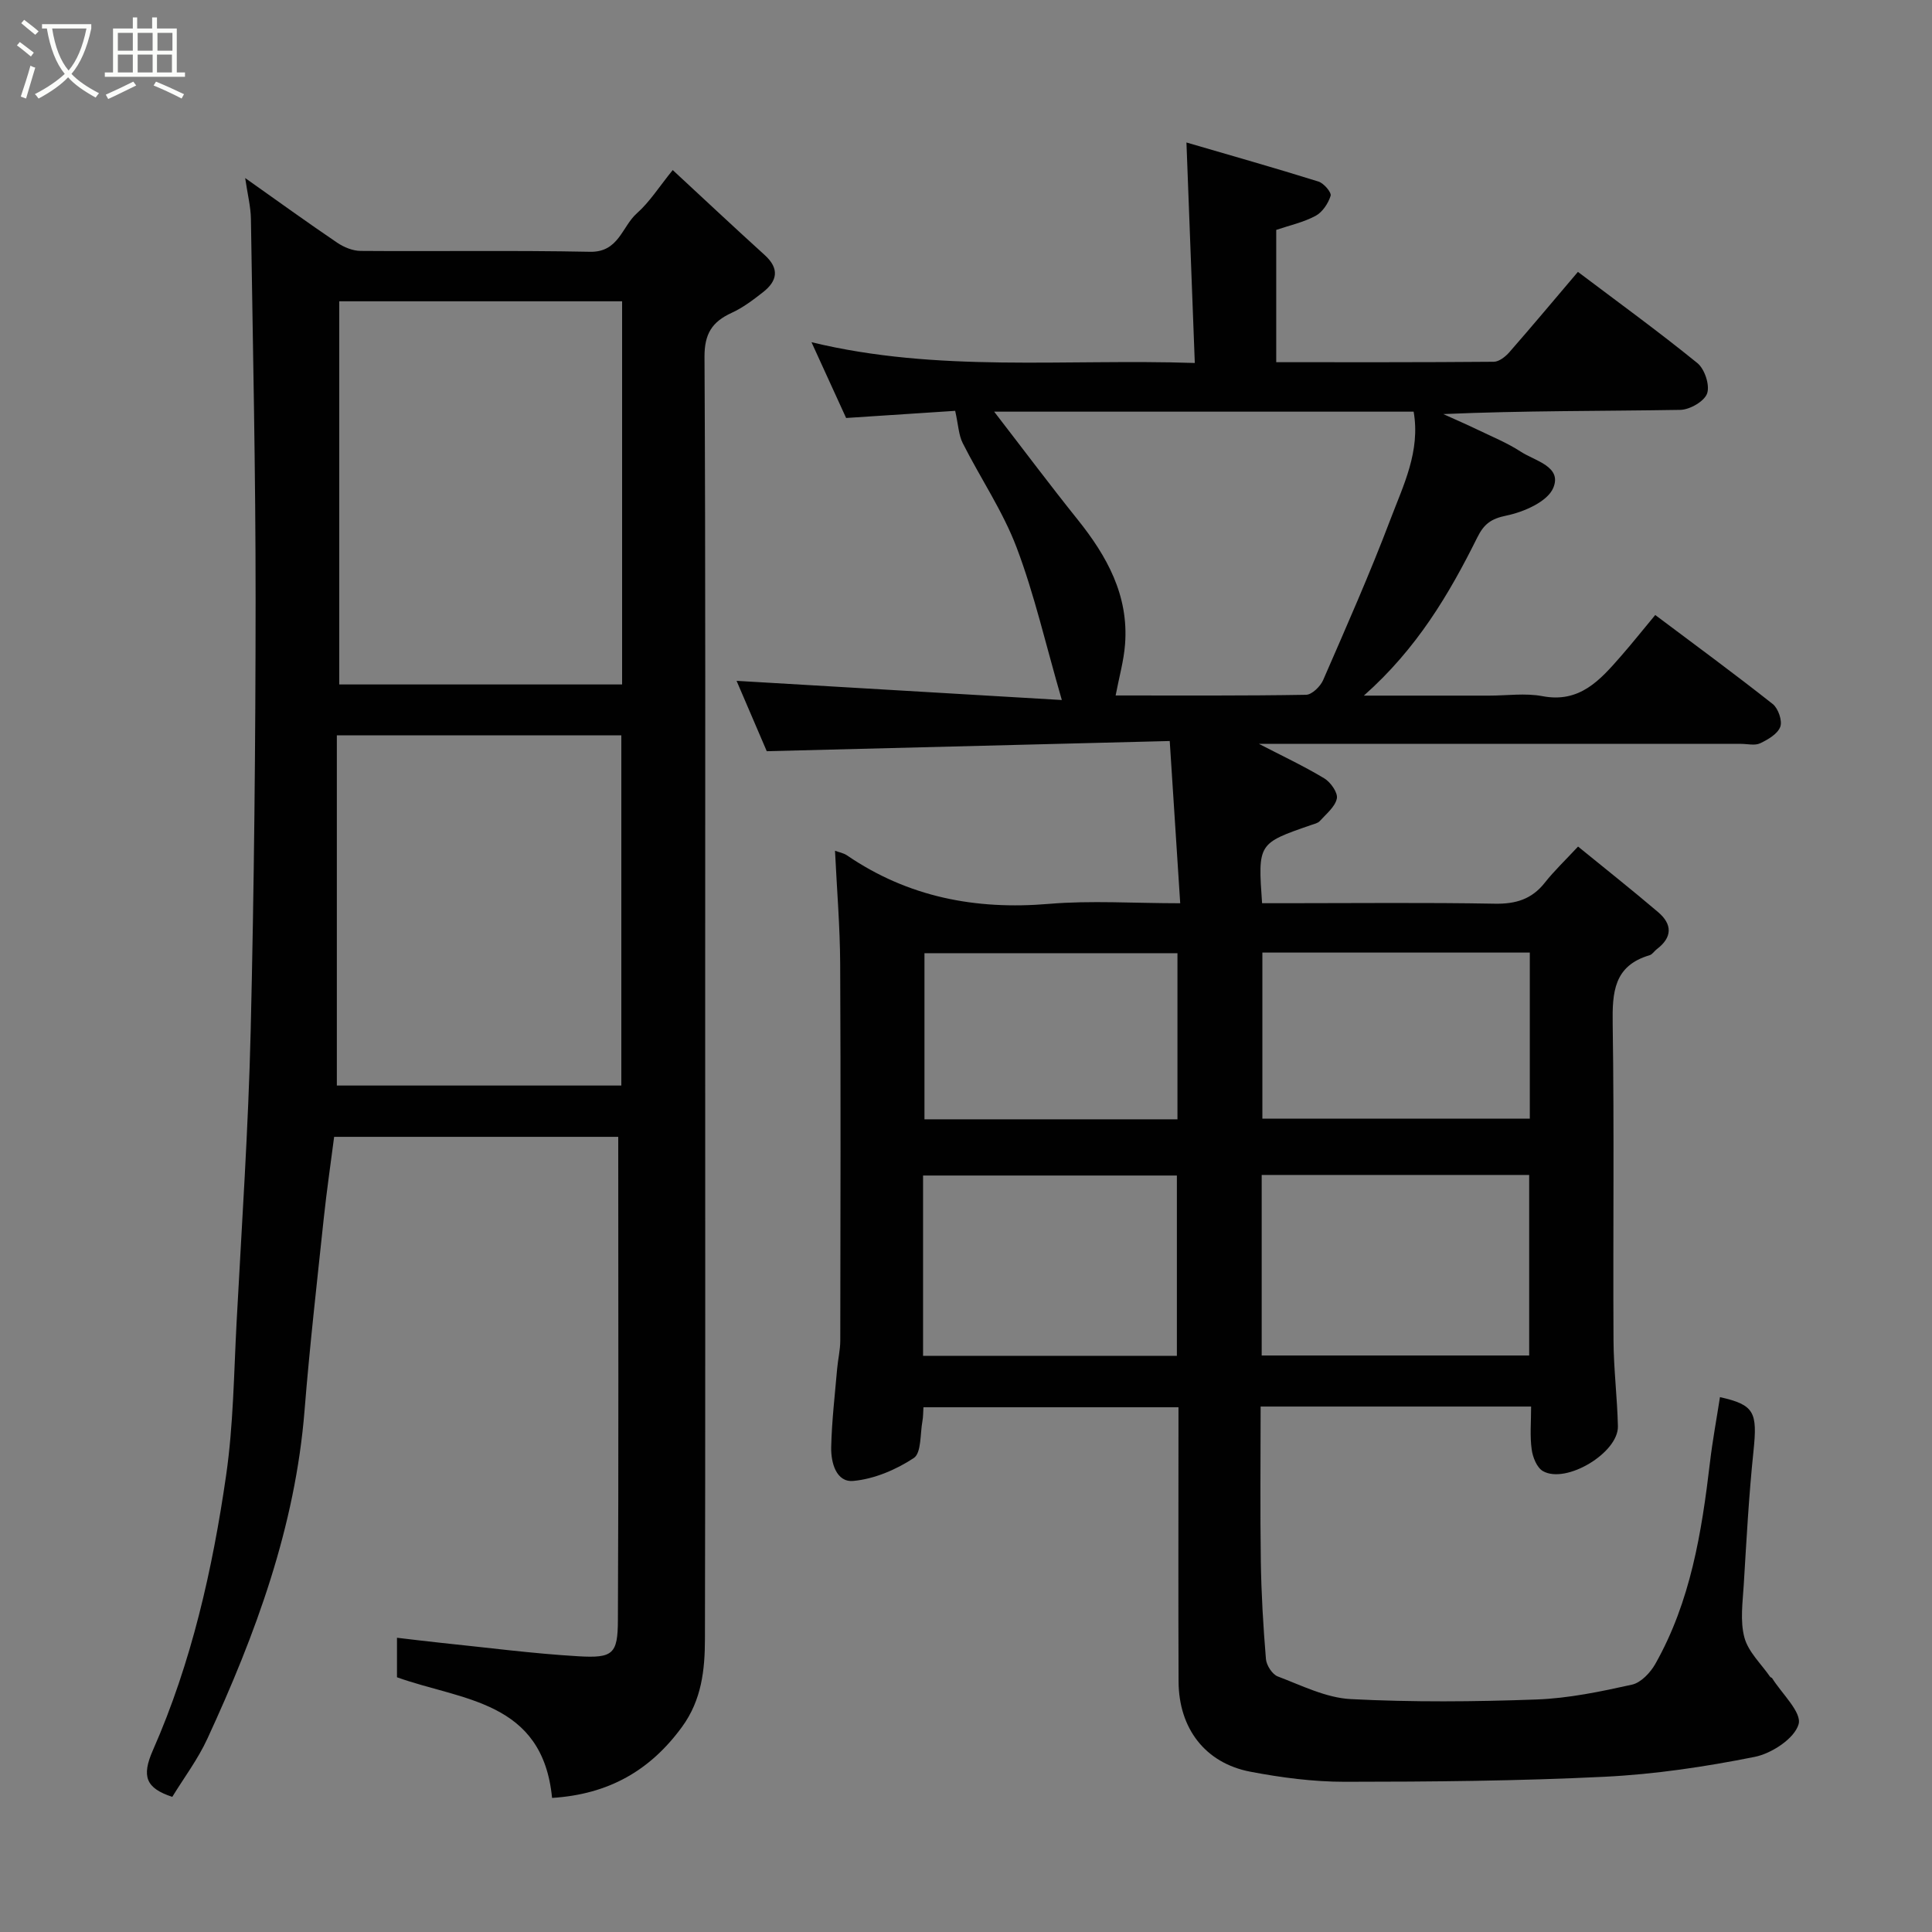 <svg enable-background="new 0 0 400 400" viewBox="0 0 400 400" xmlns="http://www.w3.org/2000/svg"><rect x="0" y="0" width="400" height="400" fill="#808080" stroke="none"/><path d="m6.4 11.7c-1-.8-1.9-1.6-2.9-2.3l.6-.7c.9.7 1.9 1.4 2.9 2.2zm-2.1 8.3c.7-2.1 1.4-4.2 2-6.4.2.1.6.3 1 .4-.7 2.3-1.3 4.4-1.9 6.4zm3-12.8c-1.1-.9-2.1-1.7-2.9-2.4l.6-.7c1 .8 2 1.5 3 2.4zm1.4-1.3v-.9h10.2v.9c-.9 4.2-2.3 7.3-4.1 9.4 1.3 1.4 3.2 2.7 5.7 4-.2.2-.4.5-.7.9-2.5-1.4-4.4-2.7-5.7-4.2-1.4 1.5-3.5 3-6.1 4.4 0 0 0 0-.1-.1-.3-.4-.5-.7-.7-.8 2.7-1.4 4.7-2.8 6.2-4.2-1.8-2.2-3-5.3-3.7-9.4zm9.2 0h-7.1c.6 3.8 1.7 6.7 3.4 8.7 1.7-2 2.9-4.8 3.7-8.7z" fill="#fbfcfa"/><path d="m31.6 3.6h.9v2.3h4.1v9.1h1.7v.9h-16.6v-.9h1.7v-9.1h4.1v-2.3h.9v2.3h3.1v-2.3zm-4 13.3.6.8c-1.9.9-3.8 1.9-5.8 2.8-.2-.3-.3-.6-.5-.9 2-.9 3.9-1.8 5.7-2.7zm-3.2-10.1v3.7h3.1v-3.7zm0 4.5v3.7h3.1v-3.7zm4.1-4.5v3.7h3.1v-3.7zm0 4.5v3.7h3.1v-3.7zm9.1 9.1c-2.1-1.1-4.1-2-5.8-2.7l.5-.8c2.2.9 4.1 1.8 5.8 2.6zm-1.9-13.6h-3.1v3.7h3.1zm-3.2 4.5v3.7h3.1v-3.7z" fill="#fbfcfa"/><g fill="#010101"><path d="m317 291.21c-18.92 0-37.19 0-56 0 0 10.81-.12 21.43.04 32.03.1 6.76.5 13.52 1.06 20.26.11 1.29 1.31 3.16 2.45 3.59 4.94 1.87 9.98 4.42 15.1 4.69 12.8.66 25.66.55 38.48.08 6.62-.24 13.25-1.63 19.75-3.07 1.86-.41 3.82-2.49 4.84-4.3 7.3-12.92 9.6-27.24 11.31-41.72.53-4.51 1.37-8.99 2.07-13.51 7.15 1.6 7.78 3.11 6.94 11.18-.96 9.17-1.45 18.39-2.01 27.6-.22 3.67-.79 7.56.13 10.99.8 2.98 3.47 5.45 5.33 8.14.09.13.33.15.41.28 2.02 3.22 6.18 7.08 5.48 9.53-.85 2.96-5.57 6.06-9.08 6.76-10.24 2.05-20.68 3.61-31.1 4.12-17.91.88-35.86 1.03-53.79 1.04-6.52 0-13.13-.86-19.55-2.09-9.33-1.78-14.81-8.96-14.85-18.67-.07-17-.02-33.99-.02-50.99 0-1.81 0-3.63 0-5.79-17.66 0-35.05 0-52.8 0-.07.97-.04 1.93-.21 2.86-.49 2.65-.2 6.59-1.79 7.65-3.67 2.42-8.18 4.34-12.51 4.74-3.56.33-4.66-3.8-4.59-6.97.12-5.42.76-10.83 1.23-16.24.17-1.96.65-3.91.65-5.86.04-26 .11-51.99-.02-77.99-.04-7.74-.69-15.48-1.07-23.41.79.3 1.76.46 2.49.96 12.66 8.64 26.61 11.32 41.78 10.04 8.73-.74 17.57-.13 27.2-.13-.73-11.25-1.42-21.98-2.17-33.59-28.05.71-55.31 1.4-83.43 2.11-1.84-4.29-4.27-9.94-6.25-14.57 21.74 1.28 43.84 2.59 67.34 3.97-3.35-11.55-5.67-21.83-9.37-31.6-2.85-7.52-7.5-14.35-11.15-21.59-.84-1.66-.9-3.72-1.56-6.68-6.25.41-14.13.93-22.58 1.48-2.16-4.73-4.52-9.89-7.17-15.69 26.19 6.35 52.32 3.41 79.36 4.3-.58-15.21-1.13-29.94-1.73-45.65 9.14 2.67 18.28 5.26 27.34 8.09 1.11.35 2.73 2.26 2.51 2.95-.5 1.59-1.7 3.4-3.13 4.16-2.51 1.34-5.4 1.97-8.13 2.9v27.39c15.16 0 30.11.04 45.05-.09 1.08-.01 2.4-1.05 3.2-1.96 4.76-5.44 9.39-10.98 14.21-16.65 8.19 6.18 16.64 12.31 24.73 18.88 1.51 1.22 2.62 4.57 2.02 6.29-.57 1.63-3.59 3.37-5.56 3.4-16.28.27-32.57.15-49.06.87 2.43 1.1 4.87 2.16 7.28 3.32 2.95 1.42 6.02 2.68 8.75 4.46 2.96 1.93 8.62 3.07 6.73 7.52-1.2 2.84-6.09 4.97-9.67 5.71-3.22.66-4.66 1.74-6.05 4.53-5.85 11.76-12.49 23.01-23.49 32.75h25.98c3.67 0 7.44-.56 10.98.11 7.74 1.48 11.94-3.33 16.22-8.22 2.27-2.59 4.42-5.3 7.15-8.58 8.33 6.25 16.44 12.2 24.32 18.43 1.14.9 2.03 3.46 1.57 4.71-.54 1.48-2.55 2.65-4.17 3.42-1.09.52-2.62.12-3.95.12-31.33 0-62.66 0-93.99 0-1.81 0-3.62 0-5.83 0 4.81 2.49 9.31 4.6 13.54 7.15 1.31.79 2.84 2.98 2.59 4.17-.37 1.73-2.21 3.19-3.53 4.66-.4.44-1.15.6-1.76.81-11.06 3.82-11.06 3.82-10.19 16.2h5.2c14.33 0 28.67-.16 42.99.1 4.33.08 7.64-.92 10.34-4.34 1.95-2.47 4.26-4.66 6.89-7.49 5.78 4.71 11.26 9.05 16.58 13.58 2.94 2.5 2.98 5.2-.26 7.65-.53.4-.93 1.1-1.51 1.27-7.42 2.18-7.74 7.69-7.64 14.25.33 21.82.05 43.66.17 65.48.03 5.94.78 11.86.91 17.8.12 5.49-10.78 12.04-15.55 9.26-1.24-.73-2.09-2.87-2.3-4.47-.39-2.77-.12-5.62-.12-8.88zm-111.17-205.98c6.1 7.9 11.56 15.2 17.26 22.31 6.1 7.6 10.62 15.75 9.84 25.85-.26 3.43-1.23 6.8-1.95 10.6 13.51 0 26.47.08 39.42-.14 1.22-.02 2.96-1.72 3.54-3.04 4.8-11.03 9.68-22.05 13.94-33.29 2.66-7.03 6.23-14.06 4.8-22.29-28.71 0-57.27 0-86.85 0zm55.39 195.41h55.38c0-12.74 0-25.11 0-37.38-18.66 0-36.91 0-55.38 0zm-70.11.07h52.55c0-12.67 0-25.04 0-37.33-17.71 0-35.08 0-52.55 0zm70.25-83.49v34.38h55.37c0-11.66 0-22.91 0-34.38-18.52 0-36.77 0-55.37 0zm-17.58.13c-17.77 0-35.14 0-52.38 0v34.39h52.38c0-11.52 0-22.78 0-34.39z"/><path d="m114.3 372.24c-1.96-20.21-18.68-20.15-32.11-24.98 0-2.36 0-4.98 0-8.18 3.12.36 6.11.74 9.1 1.05 9.46.97 18.91 2.22 28.4 2.78 7.22.43 8.21-.45 8.24-7.45.16-33.24.07-66.49.07-100.09-18.84 0-38.43 0-58.82 0-.69 5.39-1.54 11.12-2.15 16.88-1.4 13.23-2.91 26.45-3.97 39.7-1.92 24.14-10.12 46.37-20.14 68.06-1.96 4.25-4.84 8.07-7.25 12.01-5.49-1.8-6.4-4.24-4.01-9.66 7.99-18.13 12.34-37.41 15.16-56.94 1.5-10.41 1.6-21.04 2.16-31.58 1.07-20.13 2.44-40.26 2.92-60.41.71-29.76 1.01-59.53 1.02-89.3.01-26.27-.57-52.53-.97-78.8-.04-2.53-.69-5.06-1.19-8.47 6.83 4.83 12.88 9.21 19.07 13.4 1.38.93 3.21 1.68 4.84 1.69 15.83.12 31.67-.14 47.49.18 5.96.12 6.6-5.23 9.71-7.98 2.63-2.33 4.57-5.44 7.41-8.94 6.52 6.04 12.74 11.88 19.06 17.61 3.08 2.8 2.61 5.35-.36 7.67-2.05 1.61-4.19 3.23-6.54 4.3-4.02 1.85-5.6 4.34-5.58 9.08.23 44.16.14 88.33.14 132.49 0 44.33.05 88.66-.05 132.99-.01 6.36-.68 12.6-4.72 18.15-6.61 9.07-15.21 14-26.93 14.74zm14.5-309.86c-19.84 0-39.21 0-58.56 0v79.33h58.56c0-26.54 0-52.79 0-79.33zm-.16 162.37c0-24.41 0-48.46 0-72.5-19.63 0-38.89 0-58.9 0v72.5z"/></g></svg>